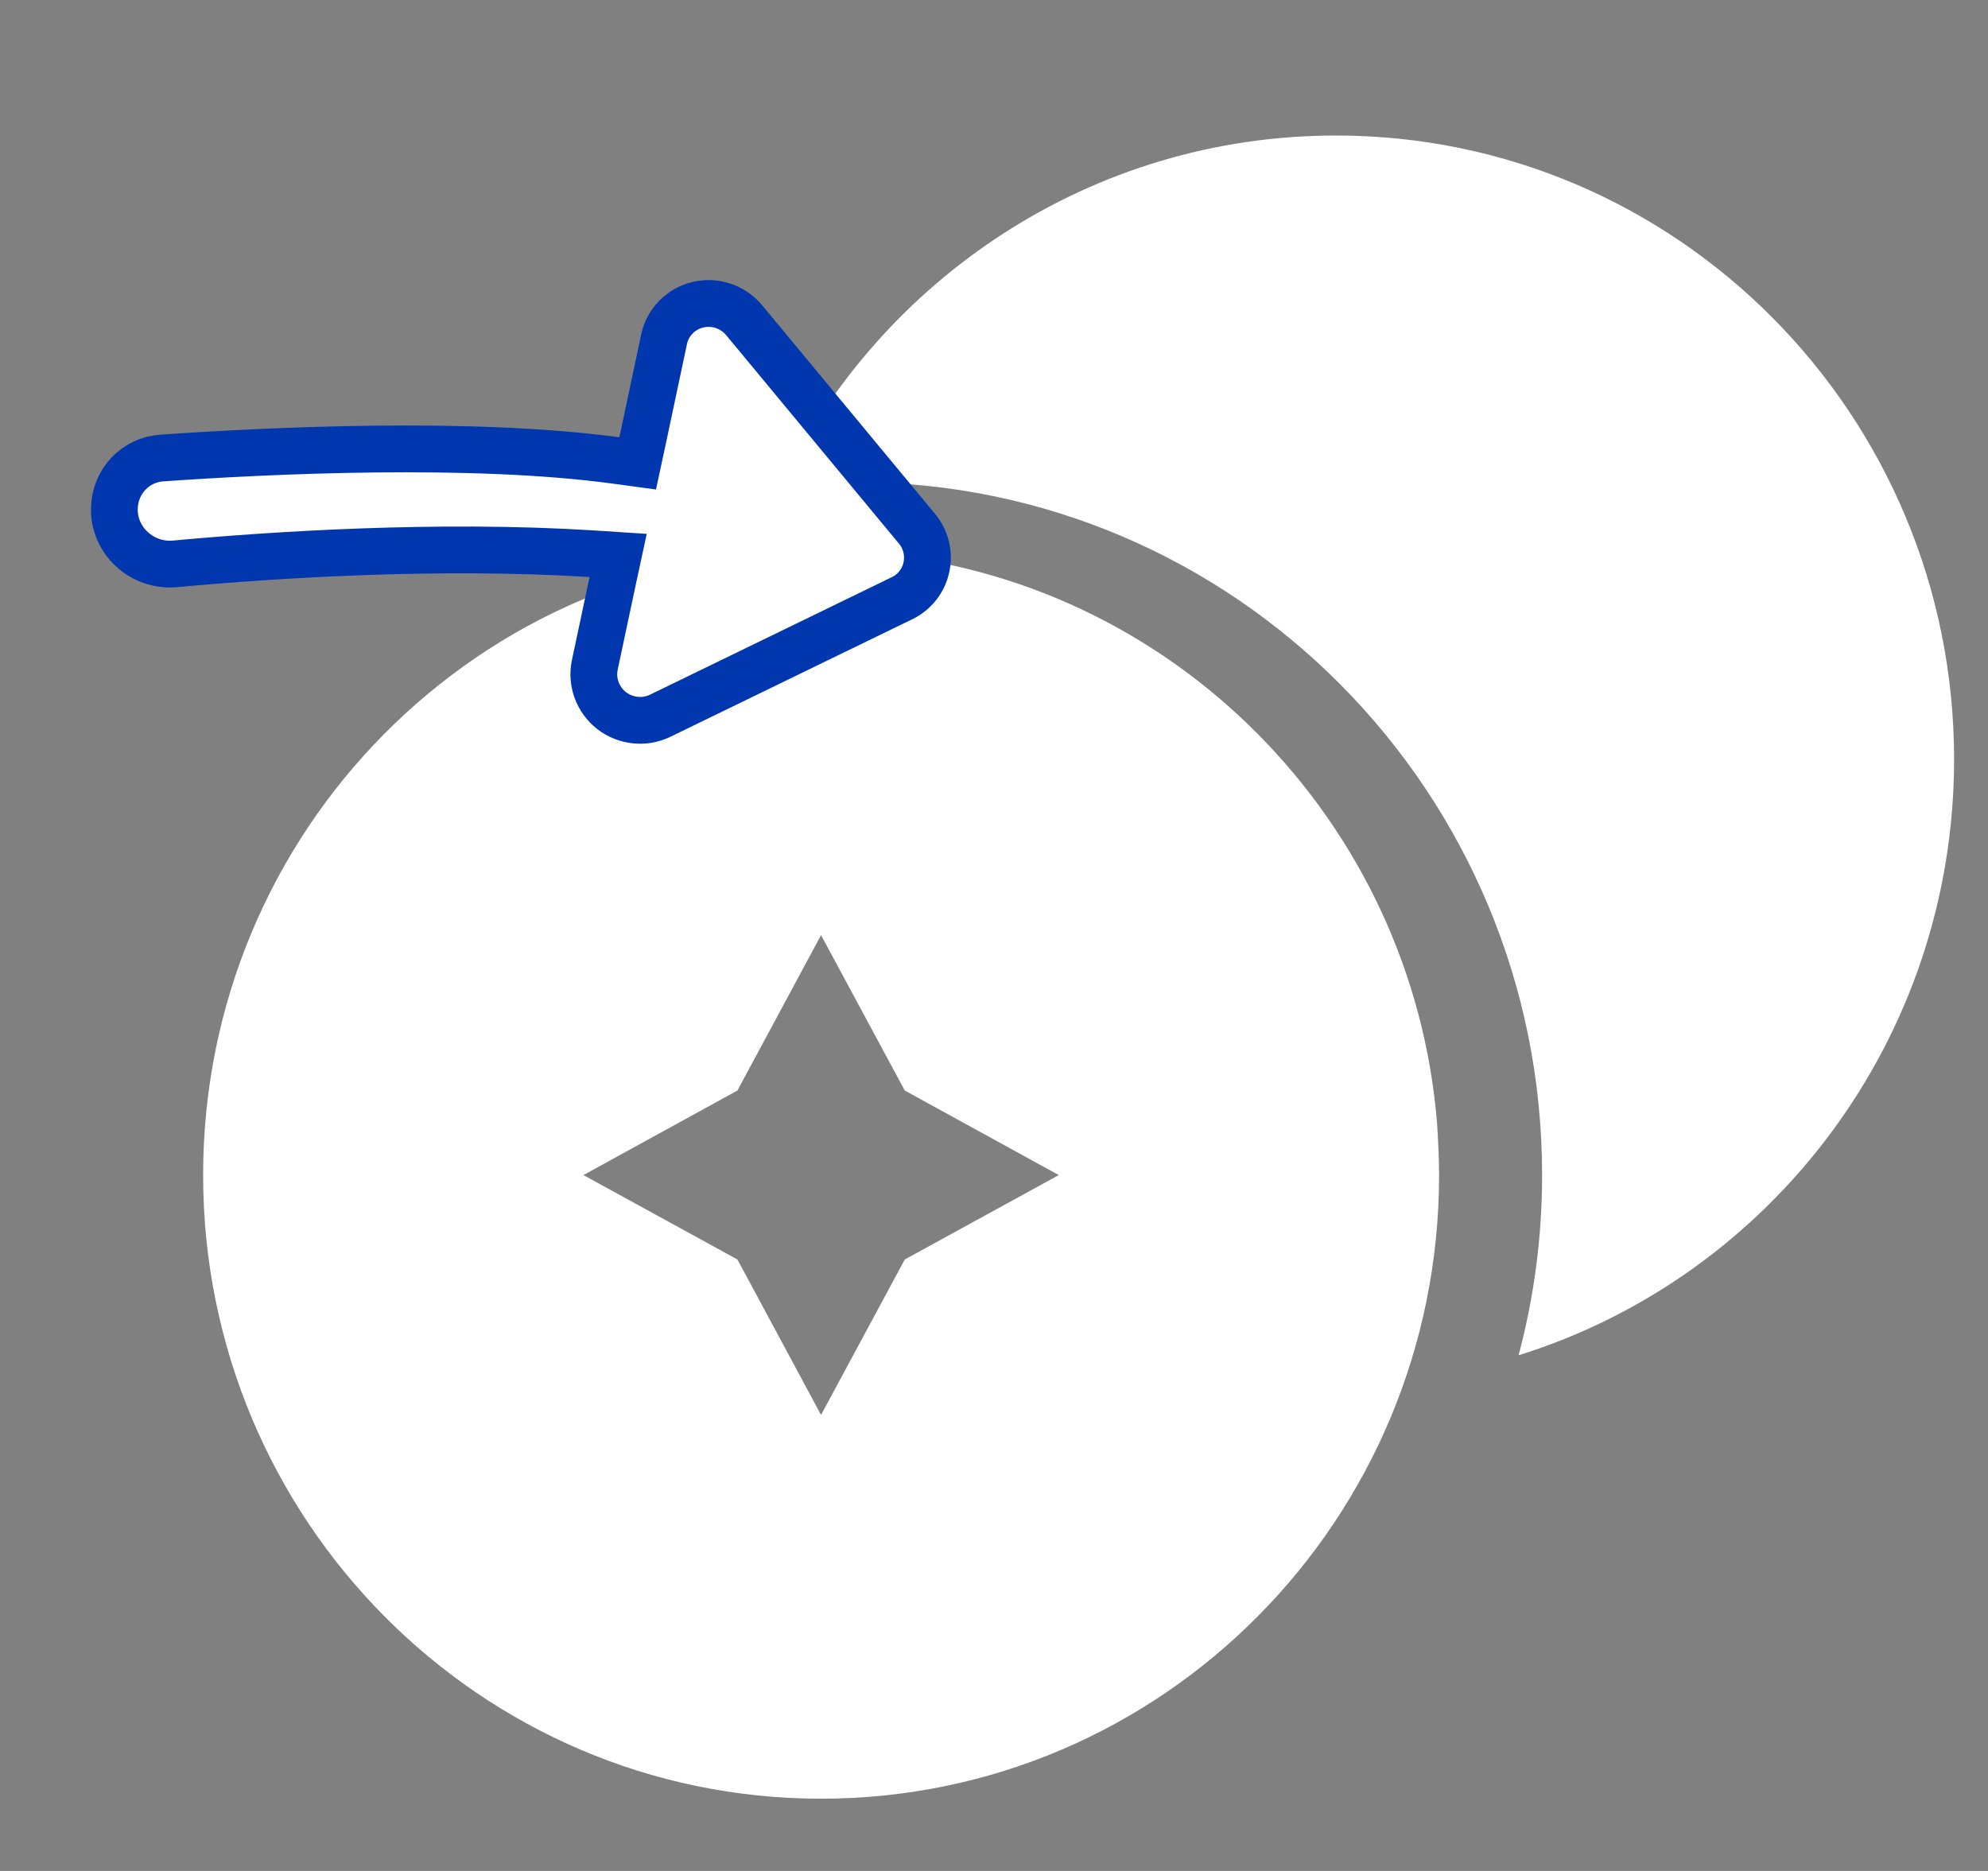 <svg width="17" height="16" viewBox="0 0 17 16" fill="none" xmlns="http://www.w3.org/2000/svg">
<rect x="0" y="0" width="17" height="16" fill="#808080" stroke="none"/>
<path d="M7.444 4.731C10.021 4.937 12.087 7.021 12.29 9.622C12.298 9.761 12.306 9.909 12.306 10.049C12.306 12.994 9.94 15.382 7.021 15.382C4.103 15.382 1.737 12.994 1.737 10.049C1.737 7.103 4.103 4.715 7.021 4.715C7.16 4.715 7.306 4.723 7.444 4.731ZM6.306 9.326L4.989 10.049L6.306 10.771L7.021 12.1L7.737 10.771L9.054 10.049L7.737 9.326L7.021 7.997L6.306 9.326ZM11.425 1.159C14.343 1.159 16.71 3.548 16.71 6.493C16.71 8.89 15.143 10.918 12.986 11.59C13.117 11.098 13.187 10.582 13.187 10.049C13.187 6.776 10.558 4.123 7.315 4.123C7.098 4.123 6.884 4.134 6.673 4.157C7.531 2.382 9.336 1.159 11.425 1.159Z" fill="white"/>
<path d="M1.382 3.917C1.159 3.932 0.984 4.116 0.978 4.345C0.97 4.622 1.214 4.848 1.497 4.822C2.332 4.745 3.733 4.653 5.055 4.735L5.286 4.75L5.237 4.977L5.086 5.688C5.056 5.832 5.111 5.984 5.23 6.077C5.349 6.169 5.511 6.186 5.645 6.121L7.715 5.115C7.822 5.063 7.898 4.965 7.922 4.85C7.947 4.735 7.918 4.613 7.841 4.521L6.364 2.739C6.268 2.623 6.114 2.571 5.968 2.606C5.822 2.641 5.71 2.755 5.679 2.9L5.492 3.782L5.453 3.963L5.269 3.938C4.03 3.769 2.282 3.854 1.382 3.917Z" fill="white" stroke="#0036AE" stroke-width="0.4"/>
</svg>
